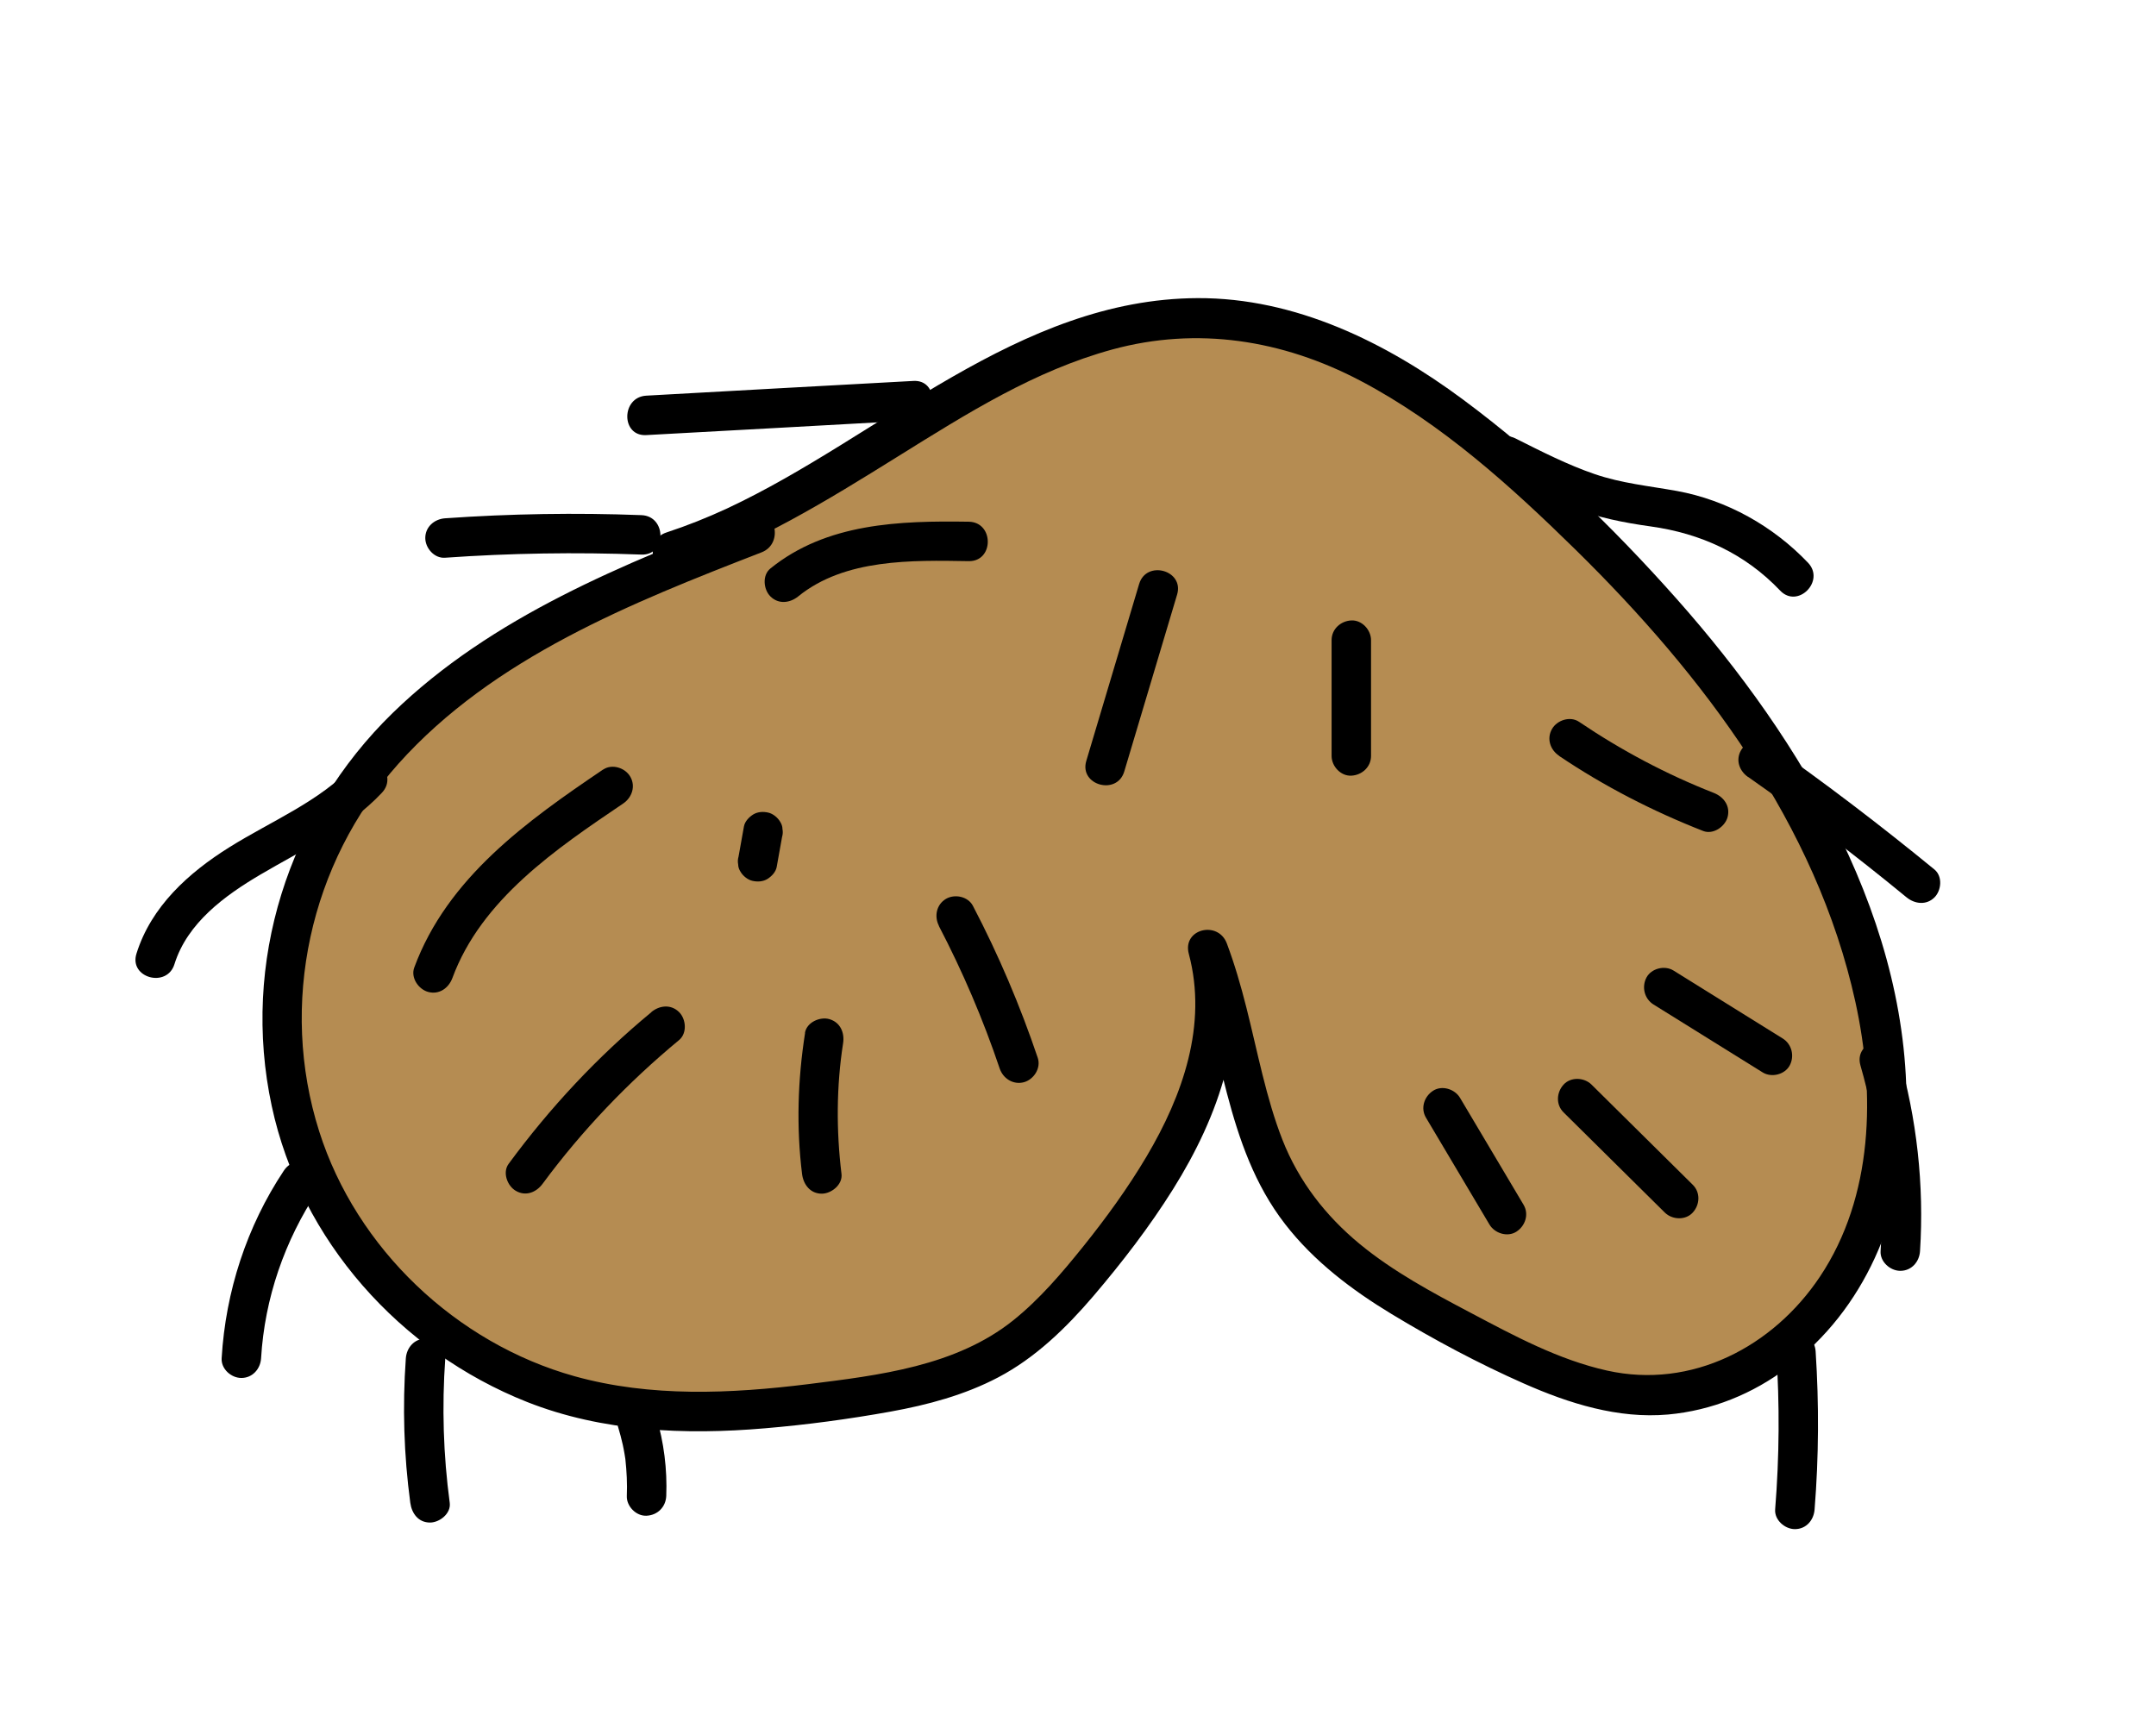 <?xml version="1.0" encoding="UTF-8"?>
<svg id="fald" xmlns="http://www.w3.org/2000/svg" viewBox="0 0 164 131">
  <defs>
    <style>
      .cls-1 {
        fill: #b58c52;
      }
    </style>
  </defs>
  <g>
    <path class="cls-1" d="M57.55,40.57c-12.02,4.67-24.87,10-31.66,20.97-4.9,7.92-5.81,18.18-2.36,26.84,3.44,8.65,11.15,15.49,20.16,17.87,6.84,1.81,14.09,1.15,21.09,.1,3.86-.58,7.8-1.3,11.16-3.28,3.11-1.84,5.52-4.65,7.78-7.47,5.37-6.72,10.51-15.14,8.18-23.41,2.4,6.22,2.57,13.34,6.23,18.9,3.21,4.87,8.59,7.79,13.76,10.5,4.42,2.32,9.1,4.7,14.09,4.57,6.74-.17,12.75-5.16,15.45-11.34s2.53-13.3,.96-19.85c-3.58-14.9-13.84-27.32-25.14-37.67-7.18-6.58-15.66-12.85-25.4-13.11-14.99-.4-26.47,13.17-40.75,17.77"/>
    <path d="M57.15,39.13c-9.66,3.75-19.74,7.77-27.29,15.12-7.94,7.74-11.53,18.99-9.19,29.89,2.19,10.22,9.78,18.7,19.43,22.52,5.72,2.26,12.02,2.52,18.08,2,3.2-.27,6.4-.7,9.56-1.27,2.82-.51,5.63-1.26,8.18-2.6,2.84-1.49,5.18-3.77,7.25-6.19,2.19-2.57,4.27-5.27,6.06-8.13,3.48-5.56,5.85-12.11,4.1-18.68l-2.89,.8c2.57,6.81,2.7,14.58,7.31,20.53,2.19,2.83,5.07,5.01,8.11,6.85,3.22,1.95,6.61,3.76,10.05,5.28s7.17,2.7,10.98,2.36c3.31-.3,6.44-1.57,9.08-3.57,5.92-4.47,8.77-11.49,9.03-18.78,.54-14.92-7.91-28.94-17.48-39.72-4.89-5.51-10.31-10.75-16.24-15.15-5.85-4.34-12.74-7.74-20.18-7.71-13.65,.06-24.08,10.53-35.79,16-1.51,.7-3.04,1.31-4.62,1.83-1.83,.6-1.04,3.5,.8,2.89,6.02-1.98,11.42-5.32,16.77-8.65s10.43-6.54,16.34-8.16c6.48-1.77,12.97-.73,18.87,2.37,6.18,3.25,11.46,8.03,16.41,12.89,9.66,9.5,18.29,20.88,21.25,34.36,1.53,6.96,1.38,14.81-2.69,20.91-3.57,5.35-9.76,8.58-16.19,7.15-3.68-.82-7.02-2.62-10.33-4.37-2.94-1.55-5.93-3.15-8.5-5.27s-4.63-4.76-5.87-7.92-1.89-6.69-2.74-10.05c-.42-1.66-.89-3.29-1.49-4.89-.67-1.77-3.4-1.1-2.89,.8,1.44,5.4-.47,10.78-3.22,15.42-1.43,2.41-3.08,4.68-4.83,6.86-1.61,2-3.3,3.99-5.31,5.6-4.36,3.49-10.23,4.18-15.59,4.85-5.89,.73-11.99,1.01-17.77-.6-9-2.51-16.6-9.71-19.43-18.63-3.07-9.65-.72-20.42,6.02-27.96,7.23-8.08,17.76-12.26,27.63-16.09,1.78-.69,1.01-3.59-.8-2.89h0Z"/>
  </g>
  <path d="M49.54,77.01c-4.09,3.38-7.71,7.26-10.85,11.53-.48,.65-.11,1.67,.54,2.05,.76,.45,1.57,.12,2.05-.54,2.99-4.05,6.5-7.72,10.38-10.93,.62-.52,.53-1.59,0-2.12-.62-.62-1.5-.52-2.12,0h0Z"/>
  <path d="M61.24,78.58c-.56,3.56-.67,7.15-.23,10.73,.1,.8,.62,1.5,1.5,1.5,.73,0,1.6-.69,1.5-1.5-.4-3.29-.39-6.66,.12-9.93,.13-.8-.2-1.61-1.05-1.85-.71-.2-1.72,.24-1.85,1.05h0Z"/>
  <path d="M71.41,70.43c1.82,3.49,3.37,7.11,4.63,10.85,.26,.77,1.03,1.27,1.85,1.05,.75-.21,1.31-1.07,1.05-1.85-1.34-3.97-2.99-7.85-4.93-11.56-.37-.72-1.38-.93-2.05-.54-.73,.43-.91,1.33-.54,2.05h0Z"/>
  <path d="M45.88,58.54c-5.8,3.92-11.85,8.24-14.37,15.07-.28,.76,.31,1.64,1.05,1.85,.84,.23,1.56-.28,1.85-1.05,2.21-6,7.92-9.85,12.99-13.28,.67-.45,.97-1.32,.54-2.05-.39-.67-1.38-.99-2.05-.54h0Z"/>
  <path d="M56.59,62.87l-.41,2.29c-.06,.2-.07,.4-.03,.6,0,.2,.07,.39,.18,.56,.18,.31,.54,.61,.9,.69,.38,.09,.81,.07,1.16-.15,.31-.2,.62-.52,.69-.9l.41-2.29c.06-.2,.07-.4,.03-.6,0-.2-.07-.39-.18-.56-.18-.31-.54-.61-.9-.69-.38-.09-.81-.07-1.16,.15-.31,.2-.62,.52-.69,.9h0Z"/>
  <path d="M108.47,85.03l4.83,8.13c.4,.67,1.37,.98,2.05,.54s.97-1.33,.54-2.05l-4.83-8.13c-.4-.67-1.37-.98-2.05-.54s-.97,1.33-.54,2.05h0Z"/>
  <path d="M118.94,84.63c2.57,2.54,5.13,5.08,7.7,7.62,.56,.55,1.57,.6,2.12,0s.6-1.53,0-2.12c-2.57-2.54-5.13-5.08-7.7-7.62-.56-.55-1.57-.6-2.12,0s-.6,1.53,0,2.12h0Z"/>
  <path d="M125.78,76.42c2.77,1.72,5.54,3.44,8.31,5.17,.67,.41,1.68,.16,2.05-.54s.17-1.61-.54-2.05c-2.77-1.72-5.54-3.44-8.31-5.17-.67-.41-1.68-.16-2.05,.54s-.17,1.61,.54,2.05h0Z"/>
  <path d="M118.6,57.51c3.43,2.31,7.11,4.2,10.96,5.71,.75,.29,1.65-.32,1.85-1.05,.23-.85-.29-1.55-1.05-1.85-3.6-1.41-7.04-3.24-10.25-5.41-.67-.45-1.66-.13-2.05,.54-.43,.74-.14,1.6,.54,2.05h0Z"/>
  <path d="M101.29,48.7v8.81c0,.78,.69,1.54,1.5,1.5s1.5-.66,1.5-1.5v-8.81c0-.78-.69-1.54-1.5-1.5s-1.5,.66-1.5,1.5h0Z"/>
  <path d="M86.65,44.43c-1.34,4.49-2.68,8.97-4.02,13.46-.55,1.85,2.34,2.65,2.89,.8,1.34-4.49,2.68-8.97,4.02-13.46,.55-1.85-2.34-2.65-2.89-.8h0Z"/>
  <path d="M73.69,39.69c-5.26-.08-10.82,.1-15.09,3.56-.63,.51-.53,1.59,0,2.12,.62,.62,1.49,.51,2.12,0,3.55-2.88,8.66-2.75,12.97-2.68,1.93,.03,1.93-2.97,0-3h0Z"/>
  <path d="M69.48,28.98c-6.77,.37-13.55,.74-20.32,1.12-1.92,.11-1.93,3.11,0,3,6.77-.37,13.55-.74,20.32-1.12,1.92-.11,1.93-3.11,0-3h0Z"/>
  <path d="M48.79,39.19c-4.98-.19-9.97-.11-14.94,.24-.81,.06-1.5,.65-1.5,1.5,0,.77,.69,1.56,1.5,1.5,4.97-.35,9.96-.43,14.94-.24,1.93,.07,1.93-2.93,0-3h0Z"/>
  <path d="M26.93,58.19c-2.65,2.81-6.28,4.26-9.49,6.27-3.1,1.94-5.94,4.5-7.06,8.09-.58,1.85,2.32,2.64,2.89,.8,.98-3.14,3.82-5.21,6.53-6.81,3.21-1.89,6.65-3.47,9.25-6.23,1.32-1.4-.79-3.53-2.12-2.12h0Z"/>
  <path d="M21.59,89.06c-2.82,4.24-4.43,9.19-4.73,14.27-.05,.81,.72,1.5,1.5,1.5,.85,0,1.45-.69,1.5-1.5,.27-4.56,1.79-8.95,4.32-12.76,1.07-1.61-1.53-3.12-2.59-1.51h0Z"/>
  <path d="M30.87,103.34c-.26,3.67-.15,7.35,.34,10.99,.11,.8,.61,1.5,1.5,1.5,.73,0,1.61-.69,1.5-1.5-.49-3.64-.6-7.32-.34-10.99,.06-.81-.73-1.5-1.5-1.5-.86,0-1.44,.69-1.5,1.5h0Z"/>
  <path d="M47.02,108.57c.13,.44,.25,.88,.35,1.33,.05,.24,.1,.48,.14,.73,.02,.1,.03,.21,.05,.31,.01,.07,.02,.14,.03,.21-.03-.21-.03-.25-.02-.14,.1,.93,.15,1.86,.11,2.8-.03,.78,.71,1.54,1.5,1.5,.84-.04,1.46-.66,1.5-1.5,.08-2.03-.18-4.09-.76-6.03-.23-.75-1.06-1.3-1.85-1.05s-1.29,1.04-1.05,1.85h0Z"/>
  <path d="M113.78,35.95c1.9,.96,3.81,1.91,5.8,2.67s3.92,1.14,5.99,1.43c3.81,.53,7.17,2.07,9.84,4.88,1.33,1.4,3.45-.72,2.12-2.12-2.66-2.79-6.18-4.77-9.98-5.46-2.11-.38-4.19-.58-6.24-1.28s-4.05-1.72-6.02-2.71c-1.72-.87-3.24,1.72-1.51,2.59h0Z"/>
  <path d="M132.98,59.11c4.13,2.9,8.15,5.95,12.05,9.16,.63,.51,1.51,.61,2.12,0,.53-.53,.63-1.6,0-2.12-4.1-3.36-8.32-6.58-12.66-9.62-.66-.47-1.67-.12-2.05,.54-.44,.75-.13,1.59,.54,2.05h0Z"/>
  <path d="M141.52,81.06c1.33,4.6,1.84,9.34,1.53,14.12-.05,.81,.73,1.5,1.5,1.5,.86,0,1.45-.69,1.5-1.5,.32-5.02-.24-10.09-1.64-14.92-.54-1.85-3.43-1.06-2.89,.8h0Z"/>
  <path d="M135.11,102.82c.27,4,.24,8.01-.08,12.01-.06,.81,.74,1.5,1.5,1.5,.87,0,1.44-.69,1.5-1.5,.32-4,.34-8.01,.08-12.01-.05-.81-.65-1.5-1.5-1.5-.77,0-1.55,.69-1.5,1.5h0Z"/>
</svg>